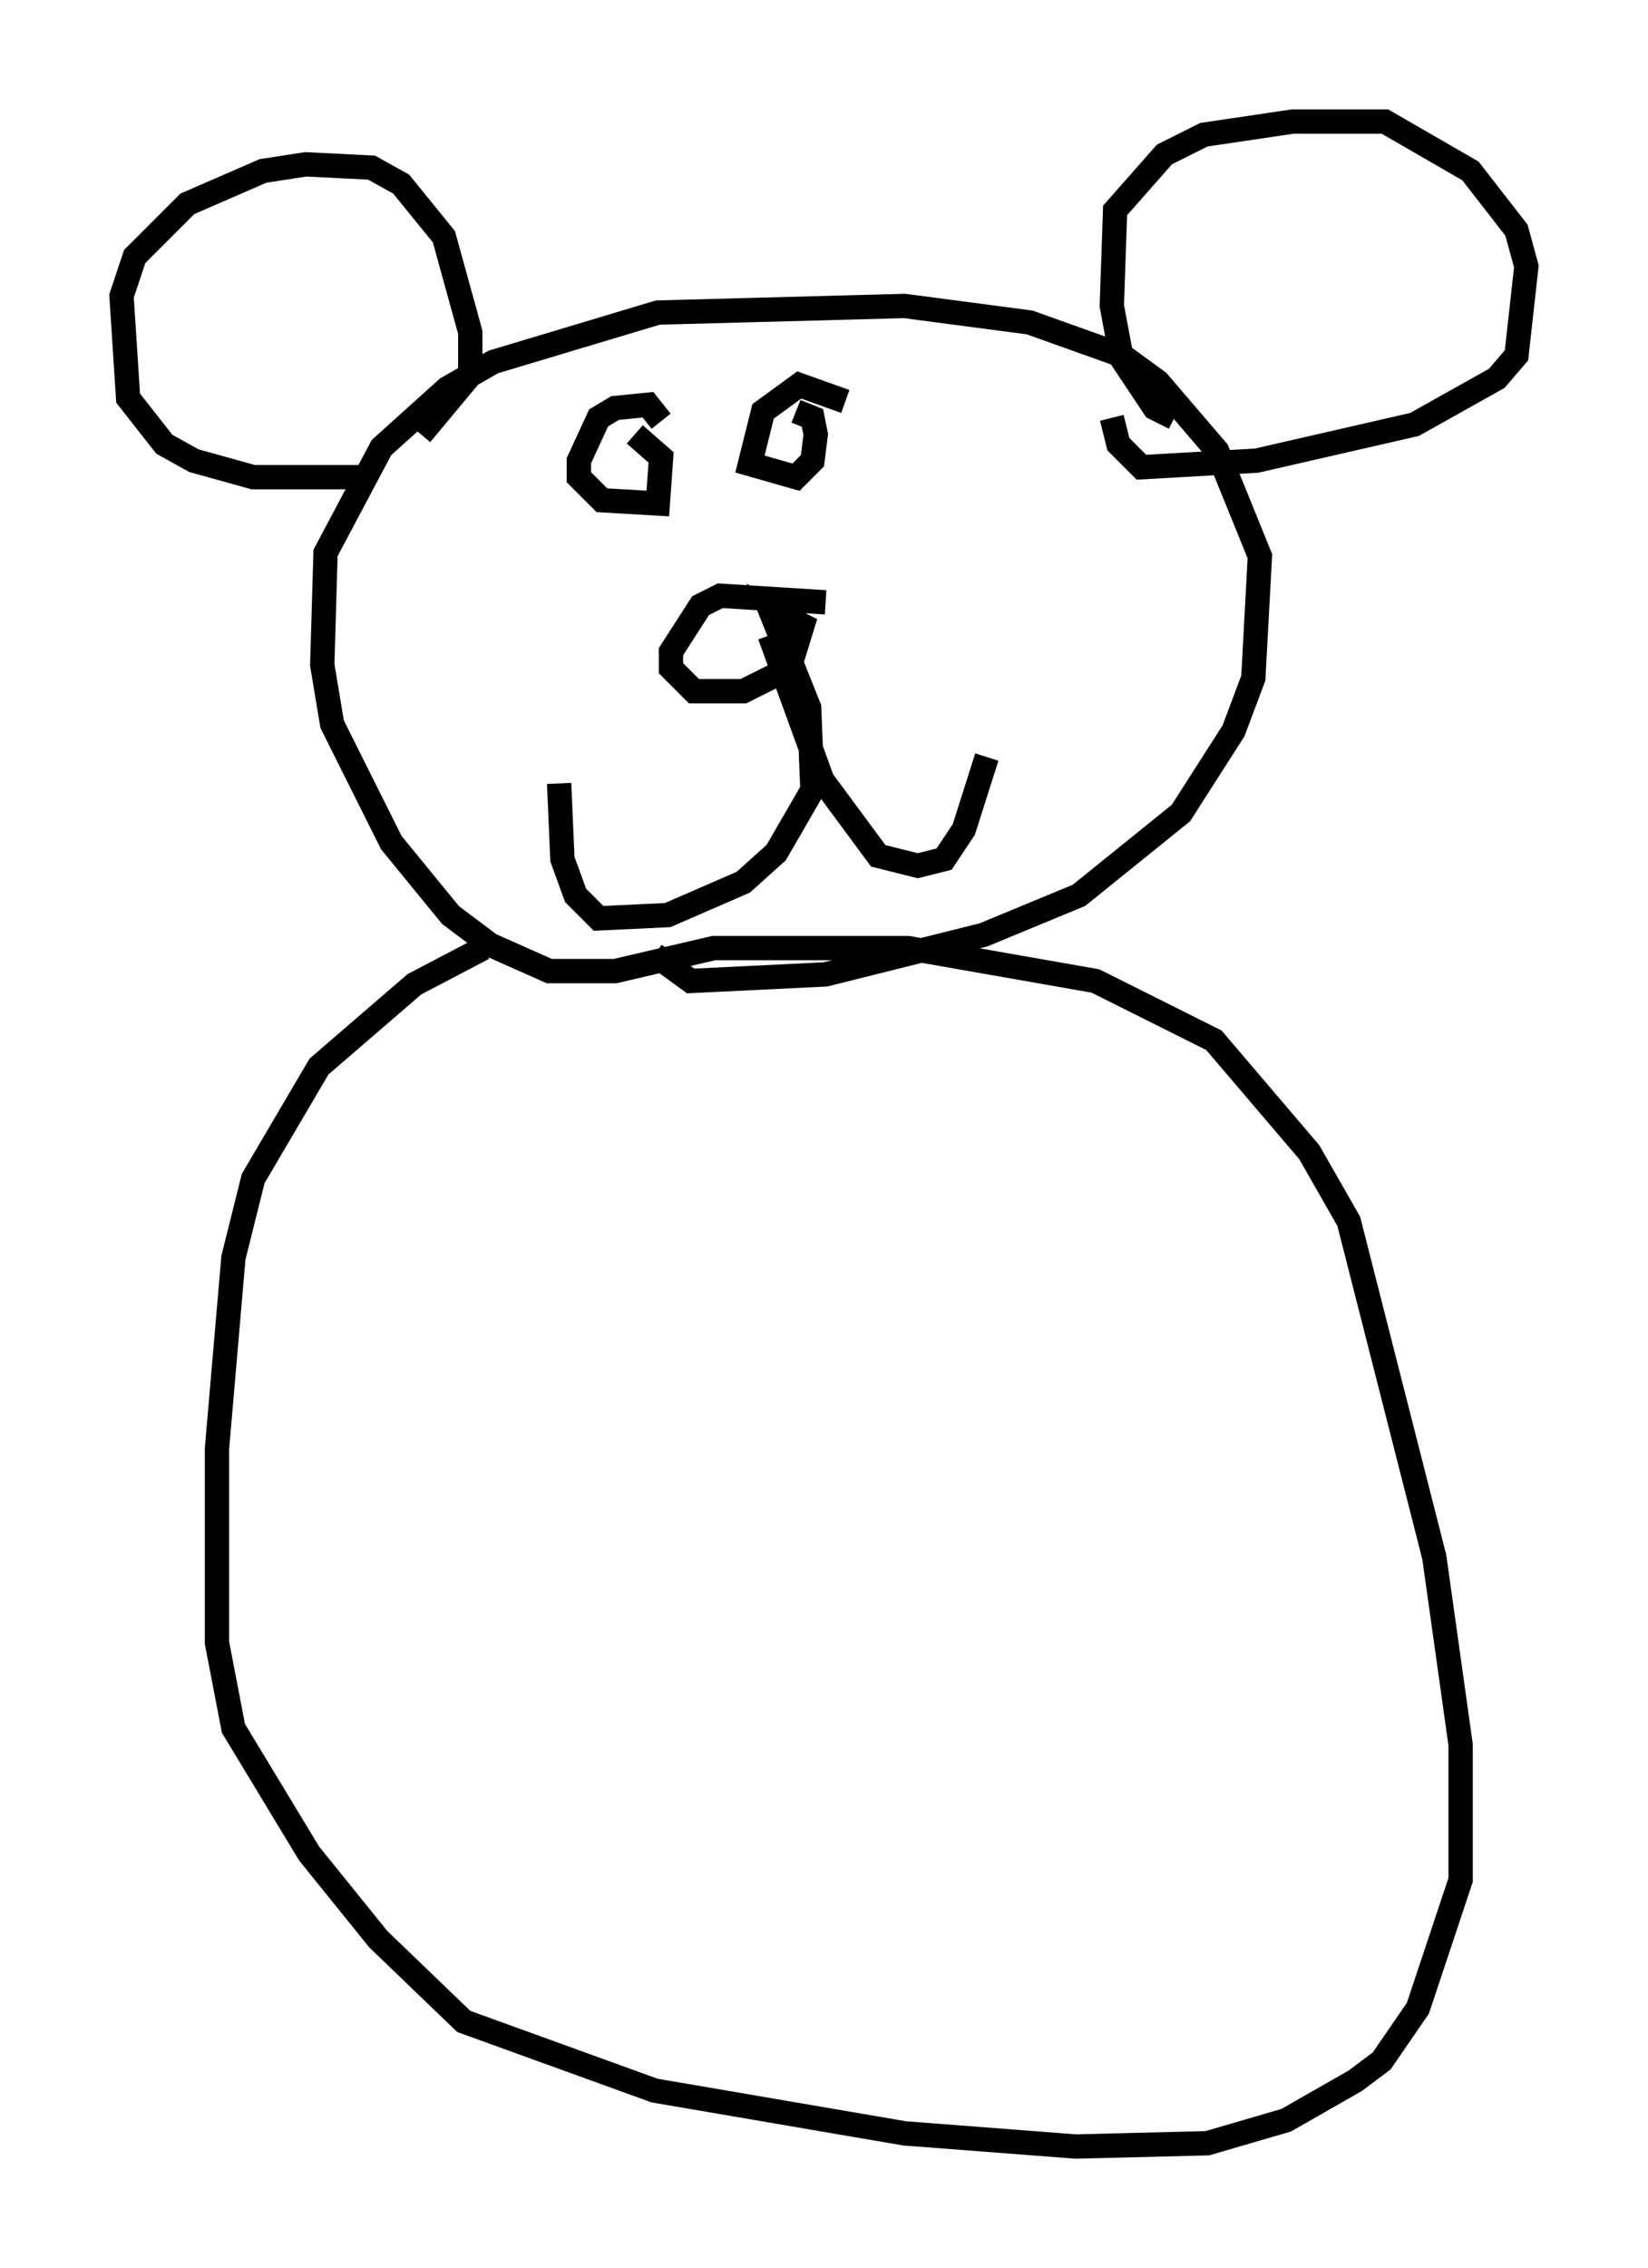 <?xml version="1.0" encoding="utf-8" ?>
<svg baseProfile="full" height="93.22" version="1.1" width="67.78" xmlns="http://www.w3.org/2000/svg" xmlns:ev="http://www.w3.org/2001/xml-events" xmlns:xlink="http://www.w3.org/1999/xlink"><defs /><rect fill="white" height="93.22" width="67.78" x="0" y="0" /><path d="M22.997, 38.829 m-3.112, 0.135 l-2.842, 1.488 -3.924, 3.383 l-2.706, 4.601 -0.812, 3.248 l-0.677, 7.848 0.0, 7.984 l0.677, 3.518 3.112, 5.142 l2.842, 3.518 3.518, 3.383 l7.848, 2.842 10.284, 1.759 l7.036, 0.541 5.413, -0.135 l3.248, -0.947 2.842, -1.624 l1.083, -0.812 1.488, -2.165 l1.759, -5.277 0.0, -5.548 l-1.083, -7.713 -3.518, -13.802 l-1.624, -2.842 -3.924, -4.601 l-4.871, -2.436 -7.713, -1.353 l-7.984, 0.0 -4.059, 0.947 l-2.706, 0.0 -2.436, -1.083 l-1.624, -1.218 -2.436, -2.977 l-2.436, -4.871 -0.406, -2.436 l0.135, -4.601 2.3, -4.33 l2.706, -2.436 1.894, -1.083 l6.766, -2.03 10.149, -0.271 l5.142, 0.677 3.789, 1.353 l1.488, 1.083 2.436, 2.842 l1.759, 4.33 -0.271, 5.007 l-0.812, 2.165 -2.165, 3.383 l-4.195, 3.383 -3.924, 1.624 l-6.495, 1.624 -5.548, 0.271 l-1.488, -1.083 m7.036, -14.479 l-4.33, -0.271 -0.812, 0.406 l-1.218, 1.894 0.0, 0.677 l0.947, 0.947 2.03, 0.0 l1.894, -0.947 0.541, -1.759 l-1.353, -0.677 1.624, 4.059 l0.135, 3.383 -1.488, 2.571 l-1.353, 1.218 -3.112, 1.353 l-2.842, 0.135 -0.947, -0.947 l-0.541, -1.488 -0.135, -3.112 m8.66, -6.089 l2.165, 5.954 2.3, 3.112 l1.624, 0.406 1.083, -0.271 l0.812, -1.218 0.947, -2.977 m-13.396, -13.802 l-0.541, -0.677 -1.353, 0.135 l-0.677, 0.406 -0.812, 1.759 l0.0, 0.677 0.947, 0.947 l2.3, 0.135 0.135, -1.894 l-1.083, -0.947 m8.66, -1.353 l-1.894, -0.677 -1.488, 1.083 l-0.541, 2.165 1.894, 0.541 l0.677, -0.677 0.135, -1.083 l-0.135, -0.677 -0.677, -0.271 m-17.862, 2.706 l-4.465, 0.0 -2.436, -0.677 l-1.218, -0.677 -1.488, -1.894 l-0.271, -4.195 0.541, -1.624 l2.165, -2.165 3.112, -1.353 l1.759, -0.271 2.706, 0.135 l1.218, 0.677 1.759, 2.165 l1.083, 3.924 0.0, 1.759 l-2.03, 2.436 m30.987, -0.677 l-0.812, -0.406 -1.353, -2.03 l-0.406, -2.165 0.135, -3.924 l2.03, -2.3 1.624, -0.812 l3.654, -0.541 3.789, 0.0 l3.518, 2.03 1.894, 2.436 l0.406, 1.488 -0.406, 3.654 l-0.812, 0.947 -3.383, 1.894 l-6.495, 1.488 -4.736, 0.271 l-0.947, -0.947 -0.271, -1.083 " fill="none" stroke="black" stroke-width="1" /></svg>